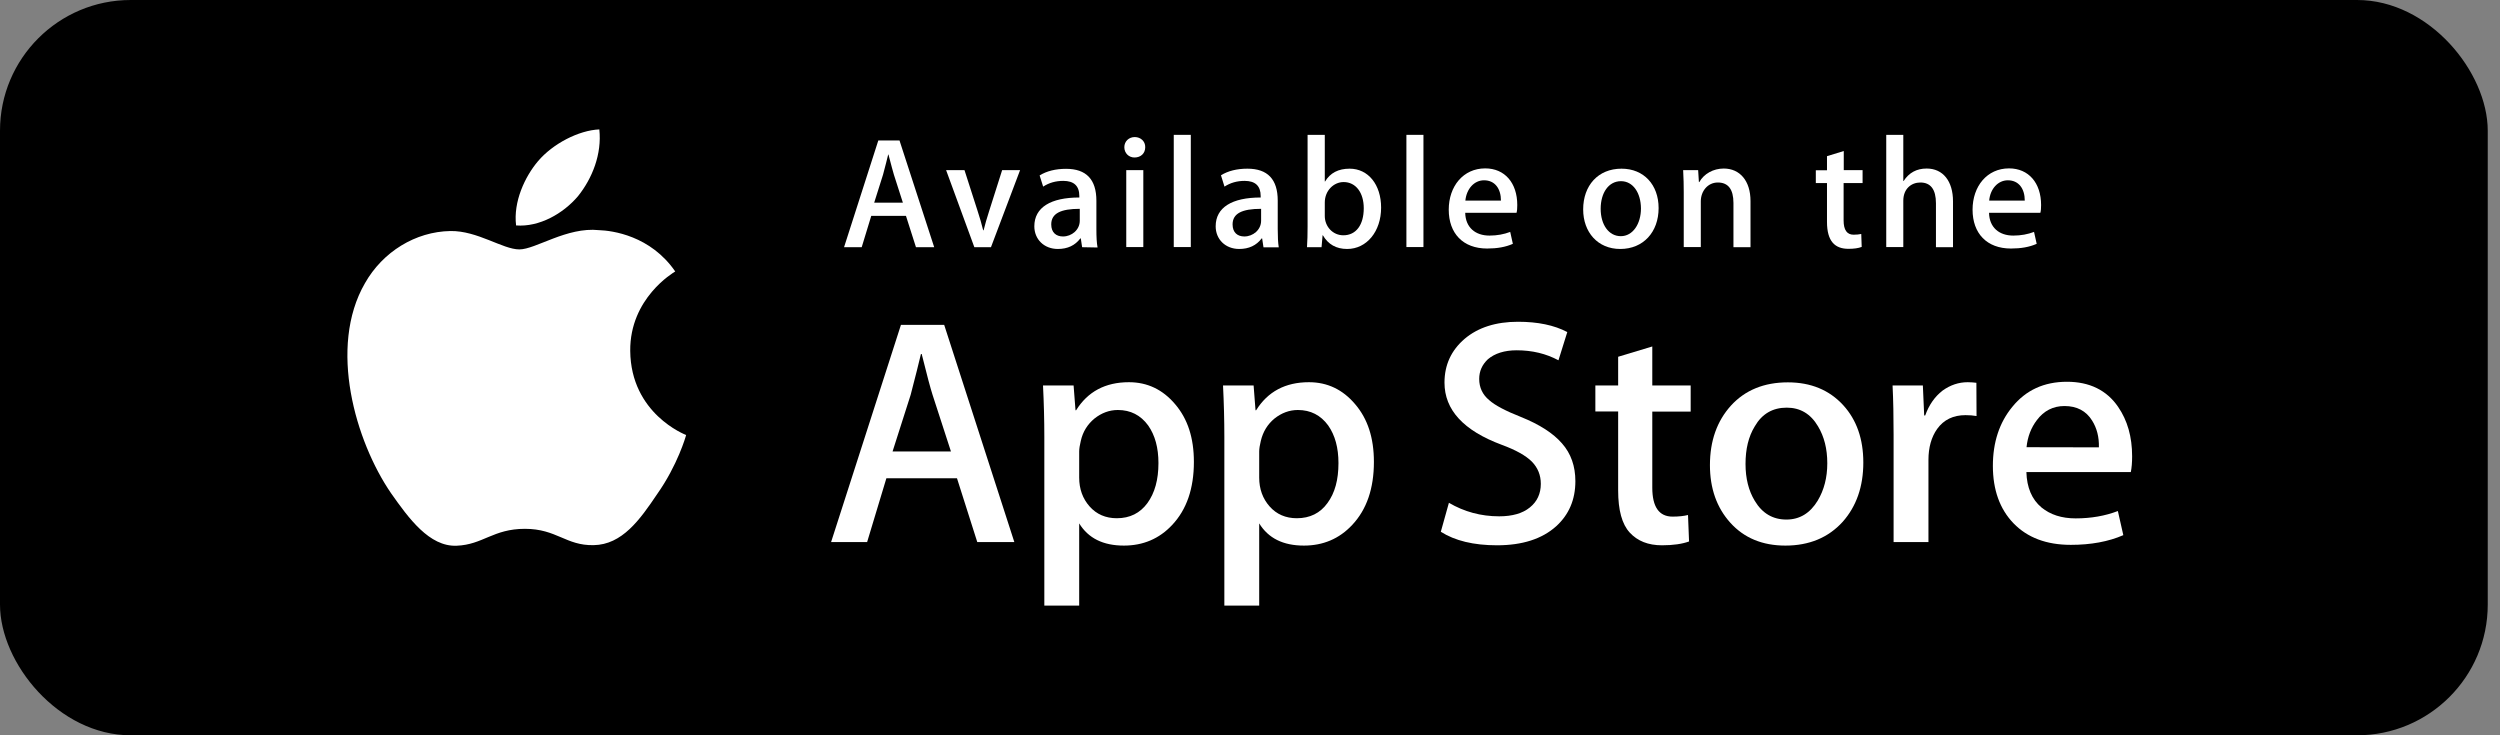 <?xml version="1.0" encoding="UTF-8"?>
<svg width="153px" height="45px" viewBox="0 0 153 45" version="1.1" xmlns="http://www.w3.org/2000/svg" xmlns:xlink="http://www.w3.org/1999/xlink">
    <rect x="0" y="0" width="153" height="45" fill="#808080" stroke="none"/>
    <title>iTunes Store</title>
    <g id="Page-1" stroke="none" stroke-width="1" fill="none" fill-rule="evenodd">
        <g id="Exotic-Car-Club" transform="translate(-146, -3653)">
            <g id="Footer" transform="translate(0, 3498)">
                <g id="Company" transform="translate(143, 41)">
                    <g id="iTunes-Store" transform="translate(3, 114)">
                        <rect id="Rectangle" fill="#000000" x="0" y="0" width="152.25" height="45" rx="8"></rect>
                        <path d="M38.57,21.474 C38.543,18.252 41.207,16.686 41.324,16.614 C39.812,14.418 37.472,14.112 36.653,14.085 C34.691,13.878 32.783,15.264 31.784,15.264 C30.767,15.264 29.219,14.112 27.563,14.139 C25.43,14.175 23.423,15.408 22.334,17.334 C20.075,21.249 21.758,27.009 23.927,30.177 C25.016,31.725 26.276,33.462 27.941,33.399 C29.561,33.336 30.173,32.364 32.126,32.364 C34.07,32.364 34.637,33.399 36.329,33.363 C38.075,33.336 39.164,31.806 40.217,30.24 C41.468,28.467 41.972,26.712 41.99,26.622 C41.945,26.604 38.606,25.326 38.57,21.474" id="Fill-4" fill="#FFFFFF"></path>
                        <path d="M35.374,12.006 C36.247,10.917 36.841,9.432 36.679,7.92 C35.419,7.974 33.835,8.793 32.926,9.864 C32.125,10.809 31.405,12.348 31.585,13.797 C33.007,13.905 34.465,13.077 35.374,12.006" id="Fill-6" fill="#FFFFFF"></path>
                        <path d="M58.198,27.63 L57.073,24.165 C56.956,23.805 56.731,22.977 56.407,21.663 L56.362,21.663 C56.227,22.23 56.02,23.067 55.732,24.165 L54.625,27.63 L58.198,27.63 Z M62.077,33.174 L59.809,33.174 L58.567,29.268 L54.247,29.268 L53.068,33.174 L50.863,33.174 L55.138,19.881 L57.784,19.881 L62.077,33.174 Z" id="Fill-8" fill="#FFFFFF"></path>
                        <path d="M70.897,28.341 C70.897,27.405 70.69,26.64 70.267,26.037 C69.808,25.407 69.187,25.092 68.413,25.092 C67.891,25.092 67.414,25.272 66.982,25.614 C66.559,25.965 66.271,26.415 66.145,26.982 C66.082,27.243 66.046,27.459 66.046,27.63 L66.046,29.232 C66.046,29.925 66.262,30.519 66.685,30.996 C67.108,31.473 67.666,31.716 68.35,31.716 C69.151,31.716 69.772,31.401 70.222,30.789 C70.672,30.168 70.897,29.358 70.897,28.341 M73.066,28.269 C73.066,29.898 72.625,31.185 71.734,32.13 C70.942,32.976 69.952,33.39 68.782,33.39 C67.513,33.39 66.604,32.94 66.046,32.031 L66.046,37.062 L63.913,37.062 L63.913,26.739 C63.913,25.713 63.886,24.669 63.832,23.589 L65.704,23.589 L65.821,25.11 L65.857,25.11 C66.568,23.967 67.648,23.391 69.088,23.391 C70.222,23.391 71.158,23.841 71.914,24.732 C72.688,25.632 73.066,26.802 73.066,28.269" id="Fill-10" fill="#FFFFFF"></path>
                        <path d="M81.914,28.341 C81.914,27.405 81.707,26.64 81.284,26.037 C80.825,25.407 80.204,25.092 79.43,25.092 C78.908,25.092 78.431,25.272 77.999,25.614 C77.576,25.965 77.297,26.415 77.162,26.982 C77.099,27.243 77.063,27.459 77.063,27.63 L77.063,29.232 C77.063,29.925 77.279,30.519 77.702,30.996 C78.125,31.473 78.683,31.716 79.367,31.716 C80.168,31.716 80.798,31.401 81.239,30.789 C81.698,30.168 81.914,29.358 81.914,28.341 M84.083,28.269 C84.083,29.898 83.642,31.185 82.751,32.13 C81.959,32.976 80.969,33.39 79.799,33.39 C78.53,33.39 77.621,32.94 77.063,32.031 L77.063,37.062 L74.93,37.062 L74.93,26.739 C74.93,25.713 74.903,24.669 74.849,23.589 L76.721,23.589 L76.838,25.11 L76.874,25.11 C77.585,23.967 78.665,23.391 80.105,23.391 C81.239,23.391 82.175,23.841 82.931,24.732 C83.705,25.632 84.083,26.802 84.083,28.269" id="Fill-12" fill="#FFFFFF"></path>
                        <path d="M96.413,29.448 C96.413,30.582 96.017,31.5 95.234,32.211 C94.37,32.985 93.164,33.372 91.616,33.372 C90.185,33.372 89.042,33.093 88.178,32.544 L88.673,30.771 C89.609,31.32 90.635,31.599 91.751,31.599 C92.552,31.599 93.182,31.419 93.623,31.059 C94.073,30.699 94.298,30.213 94.298,29.61 C94.298,29.07 94.109,28.62 93.749,28.251 C93.38,27.882 92.768,27.54 91.913,27.225 C89.564,26.352 88.403,25.083 88.403,23.418 C88.403,22.329 88.817,21.438 89.636,20.736 C90.455,20.043 91.544,19.692 92.903,19.692 C94.109,19.692 95.117,19.899 95.918,20.322 L95.378,22.05 C94.622,21.645 93.776,21.438 92.822,21.438 C92.075,21.438 91.481,21.627 91.058,21.987 C90.707,22.32 90.527,22.716 90.527,23.193 C90.527,23.715 90.734,24.156 91.139,24.489 C91.49,24.804 92.138,25.146 93.074,25.515 C94.217,25.974 95.054,26.514 95.594,27.135 C96.143,27.756 96.413,28.53 96.413,29.448" id="Fill-14" fill="#FFFFFF"></path>
                        <path d="M103.469,25.191 L101.12,25.191 L101.12,29.844 C101.12,31.023 101.534,31.617 102.362,31.617 C102.74,31.617 103.055,31.581 103.306,31.518 L103.37,33.138 C102.947,33.291 102.397,33.372 101.713,33.372 C100.868,33.372 100.219,33.111 99.743,32.598 C99.266,32.085 99.031,31.221 99.031,30.015 L99.031,25.182 L97.636,25.182 L97.636,23.589 L99.031,23.589 L99.031,21.834 L101.12,21.204 L101.12,23.589 L103.469,23.589 L103.469,25.191" id="Fill-16" fill="#FFFFFF"></path>
                        <path d="M111.83,28.35 C111.83,27.468 111.641,26.721 111.263,26.091 C110.813,25.326 110.174,24.948 109.346,24.948 C108.491,24.948 107.834,25.326 107.393,26.091 C107.006,26.721 106.826,27.486 106.826,28.395 C106.826,29.277 107.015,30.033 107.393,30.654 C107.852,31.419 108.5,31.797 109.328,31.797 C110.138,31.797 110.777,31.41 111.245,30.636 C111.632,29.988 111.83,29.232 111.83,28.35 M114.035,28.305 C114.035,29.781 113.612,30.987 112.775,31.932 C111.893,32.904 110.723,33.39 109.265,33.39 C107.861,33.39 106.736,32.922 105.899,31.995 C105.062,31.068 104.648,29.889 104.648,28.467 C104.648,26.982 105.08,25.767 105.935,24.822 C106.799,23.877 107.96,23.4 109.418,23.4 C110.822,23.4 111.956,23.868 112.811,24.804 C113.63,25.704 114.035,26.874 114.035,28.305" id="Fill-18" fill="#FFFFFF"></path>
                        <path d="M120.964,25.461 C120.757,25.425 120.532,25.407 120.289,25.407 C119.542,25.407 118.957,25.686 118.552,26.253 C118.201,26.748 118.021,27.387 118.021,28.143 L118.021,33.174 L115.888,33.174 L115.888,26.604 C115.888,25.497 115.87,24.489 115.825,23.589 L117.679,23.589 L117.76,25.425 L117.823,25.425 C118.048,24.795 118.399,24.282 118.885,23.904 C119.362,23.562 119.875,23.391 120.424,23.391 C120.622,23.391 120.802,23.409 120.955,23.427 L120.964,25.461" id="Fill-20" fill="#FFFFFF"></path>
                        <path d="M128.452,27.378 C128.47,26.748 128.326,26.199 128.038,25.74 C127.67,25.146 127.102,24.849 126.347,24.849 C125.654,24.849 125.087,25.137 124.655,25.713 C124.304,26.172 124.088,26.73 124.024,27.369 L128.452,27.378 Z M130.486,27.927 C130.486,28.305 130.46,28.629 130.406,28.89 L124.015,28.89 C124.042,29.835 124.348,30.564 124.942,31.059 C125.482,31.5 126.175,31.725 127.03,31.725 C127.975,31.725 128.84,31.572 129.613,31.275 L129.947,32.751 C129.038,33.147 127.966,33.345 126.733,33.345 C125.248,33.345 124.079,32.904 123.232,32.031 C122.387,31.158 121.964,29.979 121.964,28.512 C121.964,27.072 122.359,25.866 123.151,24.903 C123.98,23.877 125.096,23.364 126.499,23.364 C127.876,23.364 128.929,23.877 129.631,24.903 C130.199,25.731 130.486,26.73 130.486,27.927 L130.486,27.927 Z" id="Fill-22" fill="#FFFFFF"></path>
                        <path d="M55.256,12.402 L54.707,10.692 C54.653,10.521 54.545,10.107 54.374,9.459 L54.356,9.459 C54.284,9.738 54.194,10.143 54.041,10.692 L53.501,12.402 L55.256,12.402 Z M57.173,15.129 L56.057,15.129 L55.445,13.212 L53.321,13.212 L52.736,15.129 L51.656,15.129 L53.753,8.595 L55.049,8.595 L57.173,15.129 Z" id="Fill-24" fill="#FFFFFF"></path>
                        <path d="M62.429,10.413 L60.647,15.129 L59.63,15.129 L57.902,10.413 L59.027,10.413 L59.828,12.906 C59.963,13.32 60.08,13.716 60.17,14.094 L60.197,14.094 C60.278,13.752 60.395,13.356 60.539,12.906 L61.331,10.413 L62.429,10.413" id="Fill-26" fill="#FFFFFF"></path>
                        <path d="M66.082,12.78 C64.921,12.78 64.336,13.059 64.336,13.734 C64.336,14.229 64.633,14.472 65.056,14.472 C65.587,14.472 66.082,14.067 66.082,13.509 L66.082,12.78 Z M66.226,15.129 L66.145,14.589 L66.118,14.589 C65.794,15.021 65.335,15.237 64.741,15.237 C63.895,15.237 63.301,14.643 63.301,13.851 C63.301,12.69 64.309,12.087 66.055,12.087 L66.055,11.997 C66.055,11.376 65.722,11.07 65.074,11.07 C64.606,11.07 64.201,11.187 63.841,11.421 L63.625,10.737 C64.057,10.467 64.606,10.332 65.245,10.332 C66.478,10.332 67.099,10.98 67.099,12.285 L67.099,14.022 C67.099,14.499 67.117,14.868 67.171,15.147 L66.226,15.129 Z" id="Fill-28" fill="#FFFFFF"></path>
                        <path d="M68.927,15.12 L69.971,15.12 L69.971,10.413 L68.927,10.413 L68.927,15.12 Z M69.43,9.639 C69.079,9.639 68.809,9.369 68.809,9.009 C68.809,8.649 69.088,8.388 69.448,8.388 C69.808,8.388 70.097,8.649 70.088,9.009 C70.088,9.387 69.817,9.639 69.43,9.639 L69.43,9.639 Z" id="Fill-30" fill="#FFFFFF"></path>
                        <polygon id="Fill-32" fill="#FFFFFF" points="71.834 15.12 72.877 15.12 72.877 8.253 71.834 8.253"></polygon>
                        <path d="M77.18,12.78 C76.019,12.78 75.434,13.059 75.434,13.734 C75.434,14.229 75.731,14.472 76.154,14.472 C76.685,14.472 77.18,14.067 77.18,13.509 L77.18,12.78 Z M77.324,15.129 L77.243,14.589 L77.216,14.589 C76.892,15.021 76.433,15.237 75.839,15.237 C74.993,15.237 74.399,14.643 74.399,13.851 C74.399,12.69 75.407,12.087 77.153,12.087 L77.153,11.997 C77.153,11.376 76.82,11.07 76.172,11.07 C75.704,11.07 75.299,11.187 74.939,11.421 L74.723,10.728 C75.155,10.458 75.704,10.323 76.343,10.323 C77.576,10.323 78.197,10.971 78.197,12.276 L78.197,14.013 C78.197,14.49 78.215,14.859 78.26,15.138 L77.324,15.138 L77.324,15.129 Z" id="Fill-33" fill="#FFFFFF"></path>
                        <path d="M82.229,11.142 C81.626,11.142 81.077,11.664 81.077,12.393 L81.077,13.221 C81.077,13.869 81.572,14.4 82.211,14.4 C82.994,14.4 83.462,13.761 83.462,12.744 C83.462,11.79 82.976,11.142 82.229,11.142 M82.445,15.237 C81.779,15.237 81.284,14.958 80.96,14.4 L80.942,14.4 L80.879,15.129 L79.988,15.129 C80.015,14.751 80.024,14.328 80.024,13.86 L80.024,8.253 L81.077,8.253 L81.077,11.106 L81.095,11.106 C81.41,10.584 81.905,10.323 82.598,10.323 C83.732,10.323 84.524,11.295 84.524,12.708 C84.524,14.166 83.642,15.237 82.445,15.237" id="Fill-34" fill="#FFFFFF"></path>
                        <polygon id="Fill-35" fill="#FFFFFF" points="86.072 15.12 87.115 15.12 87.115 8.253 86.072 8.253"></polygon>
                        <path d="M91.858,12.276 C91.858,11.547 91.489,11.034 90.823,11.034 C90.22,11.034 89.752,11.556 89.68,12.276 L91.858,12.276 Z M92.812,13.023 L89.671,13.023 C89.689,13.914 90.283,14.418 91.156,14.418 C91.624,14.418 92.047,14.337 92.425,14.193 L92.587,14.922 C92.146,15.12 91.624,15.21 91.012,15.21 C89.536,15.21 88.663,14.283 88.663,12.834 C88.663,11.394 89.554,10.305 90.895,10.305 C92.092,10.305 92.857,11.196 92.857,12.546 C92.857,12.735 92.848,12.897 92.812,13.023 L92.812,13.023 Z" id="Fill-36" fill="#FFFFFF"></path>
                        <path d="M99.203,11.088 C98.447,11.088 97.961,11.799 97.961,12.78 C97.961,13.752 98.456,14.454 99.194,14.454 C99.932,14.454 100.427,13.698 100.427,12.753 C100.418,11.799 99.941,11.088 99.203,11.088 M99.158,15.237 C97.781,15.237 96.89,14.211 96.89,12.816 C96.89,11.358 97.799,10.323 99.239,10.323 C100.598,10.323 101.507,11.304 101.507,12.735 C101.507,14.202 100.571,15.237 99.158,15.237" id="Fill-37" fill="#FFFFFF"></path>
                        <path d="M107.131,15.129 L106.087,15.129 L106.087,12.42 C106.087,11.583 105.763,11.169 105.133,11.169 C104.512,11.169 104.089,11.7 104.089,12.321 L104.089,15.12 L103.045,15.12 L103.045,11.763 C103.045,11.349 103.036,10.899 103.009,10.413 L103.927,10.413 L103.972,11.142 L103.999,11.142 C104.278,10.638 104.854,10.314 105.493,10.314 C106.483,10.314 107.131,11.07 107.131,12.303 L107.131,15.129" id="Fill-38" fill="#FFFFFF"></path>
                        <path d="M113.981,11.205 L112.829,11.205 L112.829,13.491 C112.829,14.076 113.036,14.364 113.441,14.364 C113.621,14.364 113.783,14.346 113.909,14.319 L113.936,15.111 C113.729,15.192 113.459,15.228 113.126,15.228 C112.298,15.228 111.812,14.769 111.812,13.581 L111.812,11.205 L111.128,11.205 L111.128,10.422 L111.812,10.422 L111.812,9.558 L112.838,9.243 L112.838,10.413 L113.99,10.413 L113.99,11.205" id="Fill-39" fill="#FFFFFF"></path>
                        <path d="M119.524,15.129 L118.48,15.129 L118.48,12.438 C118.48,11.592 118.156,11.169 117.526,11.169 C116.986,11.169 116.482,11.538 116.482,12.285 L116.482,15.12 L115.438,15.12 L115.438,8.253 L116.482,8.253 L116.482,11.079 L116.5,11.079 C116.833,10.566 117.301,10.314 117.913,10.314 C118.912,10.314 119.524,11.088 119.524,12.321 L119.524,15.129" id="Fill-40" fill="#FFFFFF"></path>
                        <path d="M123.916,12.276 C123.916,11.547 123.547,11.034 122.881,11.034 C122.278,11.034 121.801,11.556 121.738,12.276 L123.916,12.276 Z M124.87,13.023 L121.729,13.023 C121.747,13.914 122.341,14.418 123.214,14.418 C123.682,14.418 124.105,14.337 124.483,14.193 L124.645,14.922 C124.204,15.12 123.682,15.21 123.07,15.21 C121.594,15.21 120.721,14.283 120.721,12.834 C120.721,11.394 121.612,10.305 122.953,10.305 C124.15,10.305 124.915,11.196 124.915,12.546 C124.915,12.735 124.906,12.897 124.87,13.023 L124.87,13.023 Z" id="Fill-41" fill="#FFFFFF"></path>
                    </g>
                </g>
            </g>
        </g>
    </g>
</svg>
